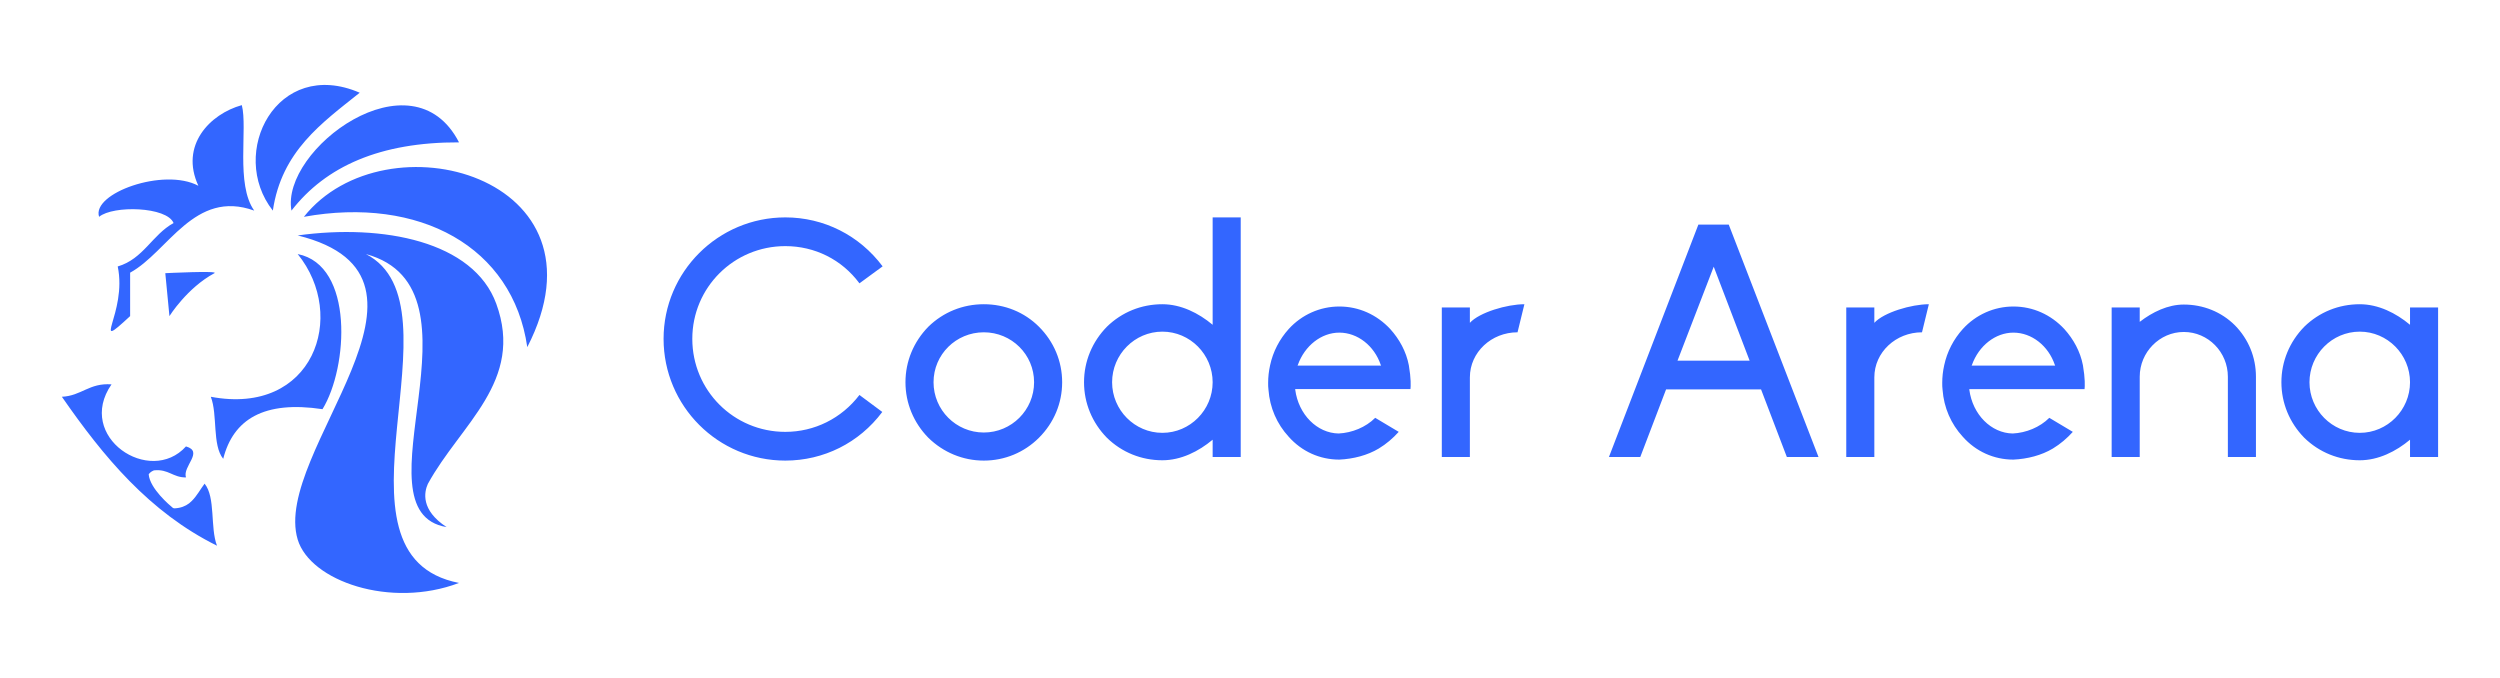 <svg width="295" height="80" xmlns="http://www.w3.org/2000/svg">

 <g>
  <title>background</title>
  <rect fill="none" id="canvas_background" height="82" width="297" y="-1" x="-1"/>
 </g>
 <g>
  <title>Layer 1</title>
  <g id="svg_5">
   <g fill="#3366ff" transform="matrix(0.726,0,0,0.726,8.568,32.14) " id="SvgjsG3483">
    <g id="svg_1">
     <g id="svg_2">
      <path id="svg_3" d="m46.666,-29.2c-13.465,-5.813 -21.469,9.813 -14.12,19.163c1.423,-9.672 7.955,-14.234 14.12,-19.163zm-30.257,21.18c-3.472,1.906 -4.914,5.843 -9.077,7.059c1.598,7.577 -4.641,14.246 2.017,8.068l0,-7.059c6.161,-3.368 10.435,-13.613 20.171,-10.086c-3.051,-4.271 -1.041,-13.372 -2.017,-17.146c-5.202,1.443 -10.108,6.544 -7.061,13.111c-5.634,-3.014 -17.388,1.233 -16.137,5.043c2.297,-1.9 11.027,-1.656 12.104,1.01zm-0.671,15.127c0,0 2.877,-4.601 7.313,-6.975c0.824,-0.441 -7.985,0 -7.985,0l0.672,6.975zm19.834,-17.145c5.575,-7.2 14.416,-11.136 27.232,-11.094c-7.621,-14.817 -29.049,1.197 -27.232,11.094zm33.284,15.129c-3.7,-10.131 -18.396,-13.015 -32.274,-11.095c27.511,6.801 -4.269,35.25 0,49.421c2.032,6.749 15.094,11.283 26.222,7.06c-23.024,-4.493 1.187,-45.024 -15.128,-53.454c20.691,5.66 -2.267,41.805 13.11,44.377c-4.249,-2.781 -3.641,-5.699 -3.049,-7.016c5.313,-9.719 15.724,-16.682 11.119,-29.293zm-31.266,-14.12c18.77,-3.389 33.964,4.848 36.309,21.18c14.315,-27.808 -23.072,-37.841 -36.309,-21.18zm-1.008,6.051c8.168,10.069 2.536,26.342 -14.122,23.196c1.136,2.898 0.205,7.865 2.019,10.086c1.627,-6.438 6.64,-9.498 16.137,-8.069c4.172,-6.782 5.151,-23.399 -4.034,-25.213zm-17.204,40.12c-0.096,0.069 -0.242,0.198 -0.446,0.399c-0.604,0.459 -1.363,0.763 -2.371,0.815c-0.081,-0.014 -0.158,-0.03 -0.234,-0.05c-0.535,-0.438 -3.771,-3.168 -3.961,-5.483c0.149,-0.22 0.389,-0.449 0.781,-0.614c0.038,-0.011 0.073,-0.022 0.111,-0.034c2.338,-0.229 3.041,1.177 5.169,1.154c-0.603,-1.795 2.955,-4.188 0,-5.041c-5.859,6.5 -18.003,-1.564 -12.103,-10.086c-3.632,-0.27 -4.86,1.864 -8.068,2.017c6.749,9.724 14.194,18.75 25.213,24.207c-1.135,-2.9 -0.203,-7.866 -2.016,-10.086c-0.697,0.928 -1.257,1.995 -2.075,2.802z" fill="#3366ff"/>
     </g>
    </g>
   </g>
   <g fill="#3366ff" transform="matrix(1.926,0,0,1.926,75.69,35.754) " id="SvgjsG3484">
    <path id="svg_4" d="m8.816,7.895c1.78,0 3.44,-0.82 4.54,-2.26l1.4,1.04c-1.42,1.9 -3.6,2.98 -5.94,2.98c-4.12,0 -7.46,-3.34 -7.46,-7.46c0,-4.1 3.34,-7.44 7.46,-7.44c2.36,0 4.54,1.1 5.96,3l-1.42,1.04c-1.08,-1.46 -2.74,-2.28 -4.54,-2.28c-3.16,0 -5.7,2.54 -5.7,5.68c0,3.16 2.54,5.7 5.7,5.7zm15.54,-6.44c0.92,0.92 1.42,2.12 1.42,3.4s-0.5,2.48 -1.42,3.4c-0.9,0.9 -2.1,1.4 -3.38,1.4s-2.48,-0.5 -3.4,-1.4c-0.9,-0.92 -1.4,-2.12 -1.4,-3.4s0.5,-2.48 1.4,-3.4c0.92,-0.9 2.12,-1.38 3.4,-1.38s2.48,0.48 3.38,1.38zm-3.38,6.48c1.7,0 3.08,-1.38 3.08,-3.08s-1.38,-3.06 -3.08,-3.06s-3.08,1.36 -3.08,3.06s1.38,3.08 3.08,3.08zm14.02,-6.6l0,-6.58l1.72,0l0,14.68l-1.72,0l0,-1.06c-0.86,0.72 -1.94,1.26 -3.08,1.26c-1.28,0 -2.48,-0.48 -3.4,-1.38c-0.9,-0.92 -1.4,-2.12 -1.4,-3.4s0.5,-2.48 1.4,-3.4c0.92,-0.9 2.12,-1.38 3.4,-1.38c1.14,0 2.22,0.54 3.08,1.26zm-3.08,6.62c1.7,0 3.08,-1.4 3.08,-3.1s-1.38,-3.1 -3.08,-3.1s-3.08,1.4 -3.08,3.1s1.38,3.1 3.08,3.1zm15.1,-4.14c0.14,0.82 0.12,1.28 0.1,1.46l-7.06,0l0,0.04c0.2,1.52 1.34,2.66 2.66,2.68c0.82,-0.04 1.66,-0.38 2.24,-0.96l1.44,0.86c-0.36,0.4 -0.76,0.74 -1.22,1.02c-0.7,0.42 -1.56,0.64 -2.42,0.68c-1.2,0 -2.3,-0.5 -3.1,-1.4c-0.72,-0.78 -1.16,-1.78 -1.24,-2.88c-0.02,-0.14 -0.02,-0.28 -0.02,-0.42c0,-0.36 0.04,-0.72 0.12,-1.08c0.18,-0.84 0.58,-1.6 1.14,-2.22c0.8,-0.88 1.92,-1.38 3.1,-1.38c1.2,0 2.3,0.5 3.12,1.38c0.56,0.62 0.98,1.38 1.14,2.22zm-6.82,0.02l5.12,0l-0.02,-0.04c-0.4,-1.18 -1.42,-1.98 -2.54,-1.98c-1.1,0 -2.12,0.8 -2.54,1.98l-0.02,0.04zm10.56,-3.56l0,0.94c0.58,-0.64 2.28,-1.14 3.34,-1.14l-0.42,1.72c-1.6,0 -2.92,1.22 -2.92,2.76l0,4.88l-1.72,0l0,-9.16l1.72,0zm19.42,9.16l-1.58,-4.14l-5.82,0l-1.58,4.14l-1.92,0l5.48,-14.24l1.86,0l5.5,14.24l-1.94,0zm-2.28,-5.9l-2.2,-5.76l-2.22,5.76l4.42,0zm7.64,-3.26l0,0.94c0.58,-0.64 2.28,-1.14 3.34,-1.14l-0.42,1.72c-1.6,0 -2.92,1.22 -2.92,2.76l0,4.88l-1.72,0l0,-9.16l1.72,0zm12.78,3.54c0.14,0.82 0.12,1.28 0.1,1.46l-7.06,0l0,0.04c0.2,1.52 1.34,2.66 2.66,2.68c0.82,-0.04 1.66,-0.38 2.24,-0.96l1.44,0.86c-0.36,0.4 -0.76,0.74 -1.22,1.02c-0.7,0.42 -1.56,0.64 -2.42,0.68c-1.2,0 -2.3,-0.5 -3.1,-1.4c-0.72,-0.78 -1.16,-1.78 -1.24,-2.88c-0.02,-0.14 -0.02,-0.28 -0.02,-0.42c0,-0.36 0.04,-0.72 0.12,-1.08c0.18,-0.84 0.58,-1.6 1.14,-2.22c0.8,-0.88 1.92,-1.38 3.1,-1.38c1.2,0 2.3,0.5 3.12,1.38c0.56,0.62 0.98,1.38 1.14,2.22zm-6.82,0.02l5.12,0l-0.02,-0.04c-0.4,-1.18 -1.42,-1.98 -2.54,-1.98c-1.1,0 -2.12,0.8 -2.54,1.98l-0.02,0.04zm16.14,-2.46c0.82,0.84 1.28,1.94 1.28,3.14l0,4.92l-1.72,0l0,-4.92c0,-1.5 -1.2,-2.74 -2.7,-2.74c-1.48,0 -2.7,1.24 -2.7,2.74l0,4.92l-1.72,0l0,-9.16l1.72,0l0,0.88c0.78,-0.6 1.72,-1.06 2.7,-1.06c1.18,0 2.3,0.44 3.14,1.28zm10.72,-0.04l0,-1.06l1.72,0l0,9.16l-1.72,0l0,-1.06c-0.86,0.72 -1.94,1.26 -3.08,1.26c-1.28,0 -2.48,-0.48 -3.4,-1.38c-0.9,-0.92 -1.4,-2.12 -1.4,-3.4s0.5,-2.48 1.4,-3.4c0.92,-0.9 2.12,-1.38 3.4,-1.38c1.14,0 2.22,0.54 3.08,1.26zm-3.08,6.62c1.7,0 3.08,-1.4 3.08,-3.1s-1.38,-3.1 -3.08,-3.1s-3.08,1.4 -3.08,3.1s1.38,3.1 3.08,3.1z"/>
   </g>
  </g>
 </g>
</svg>